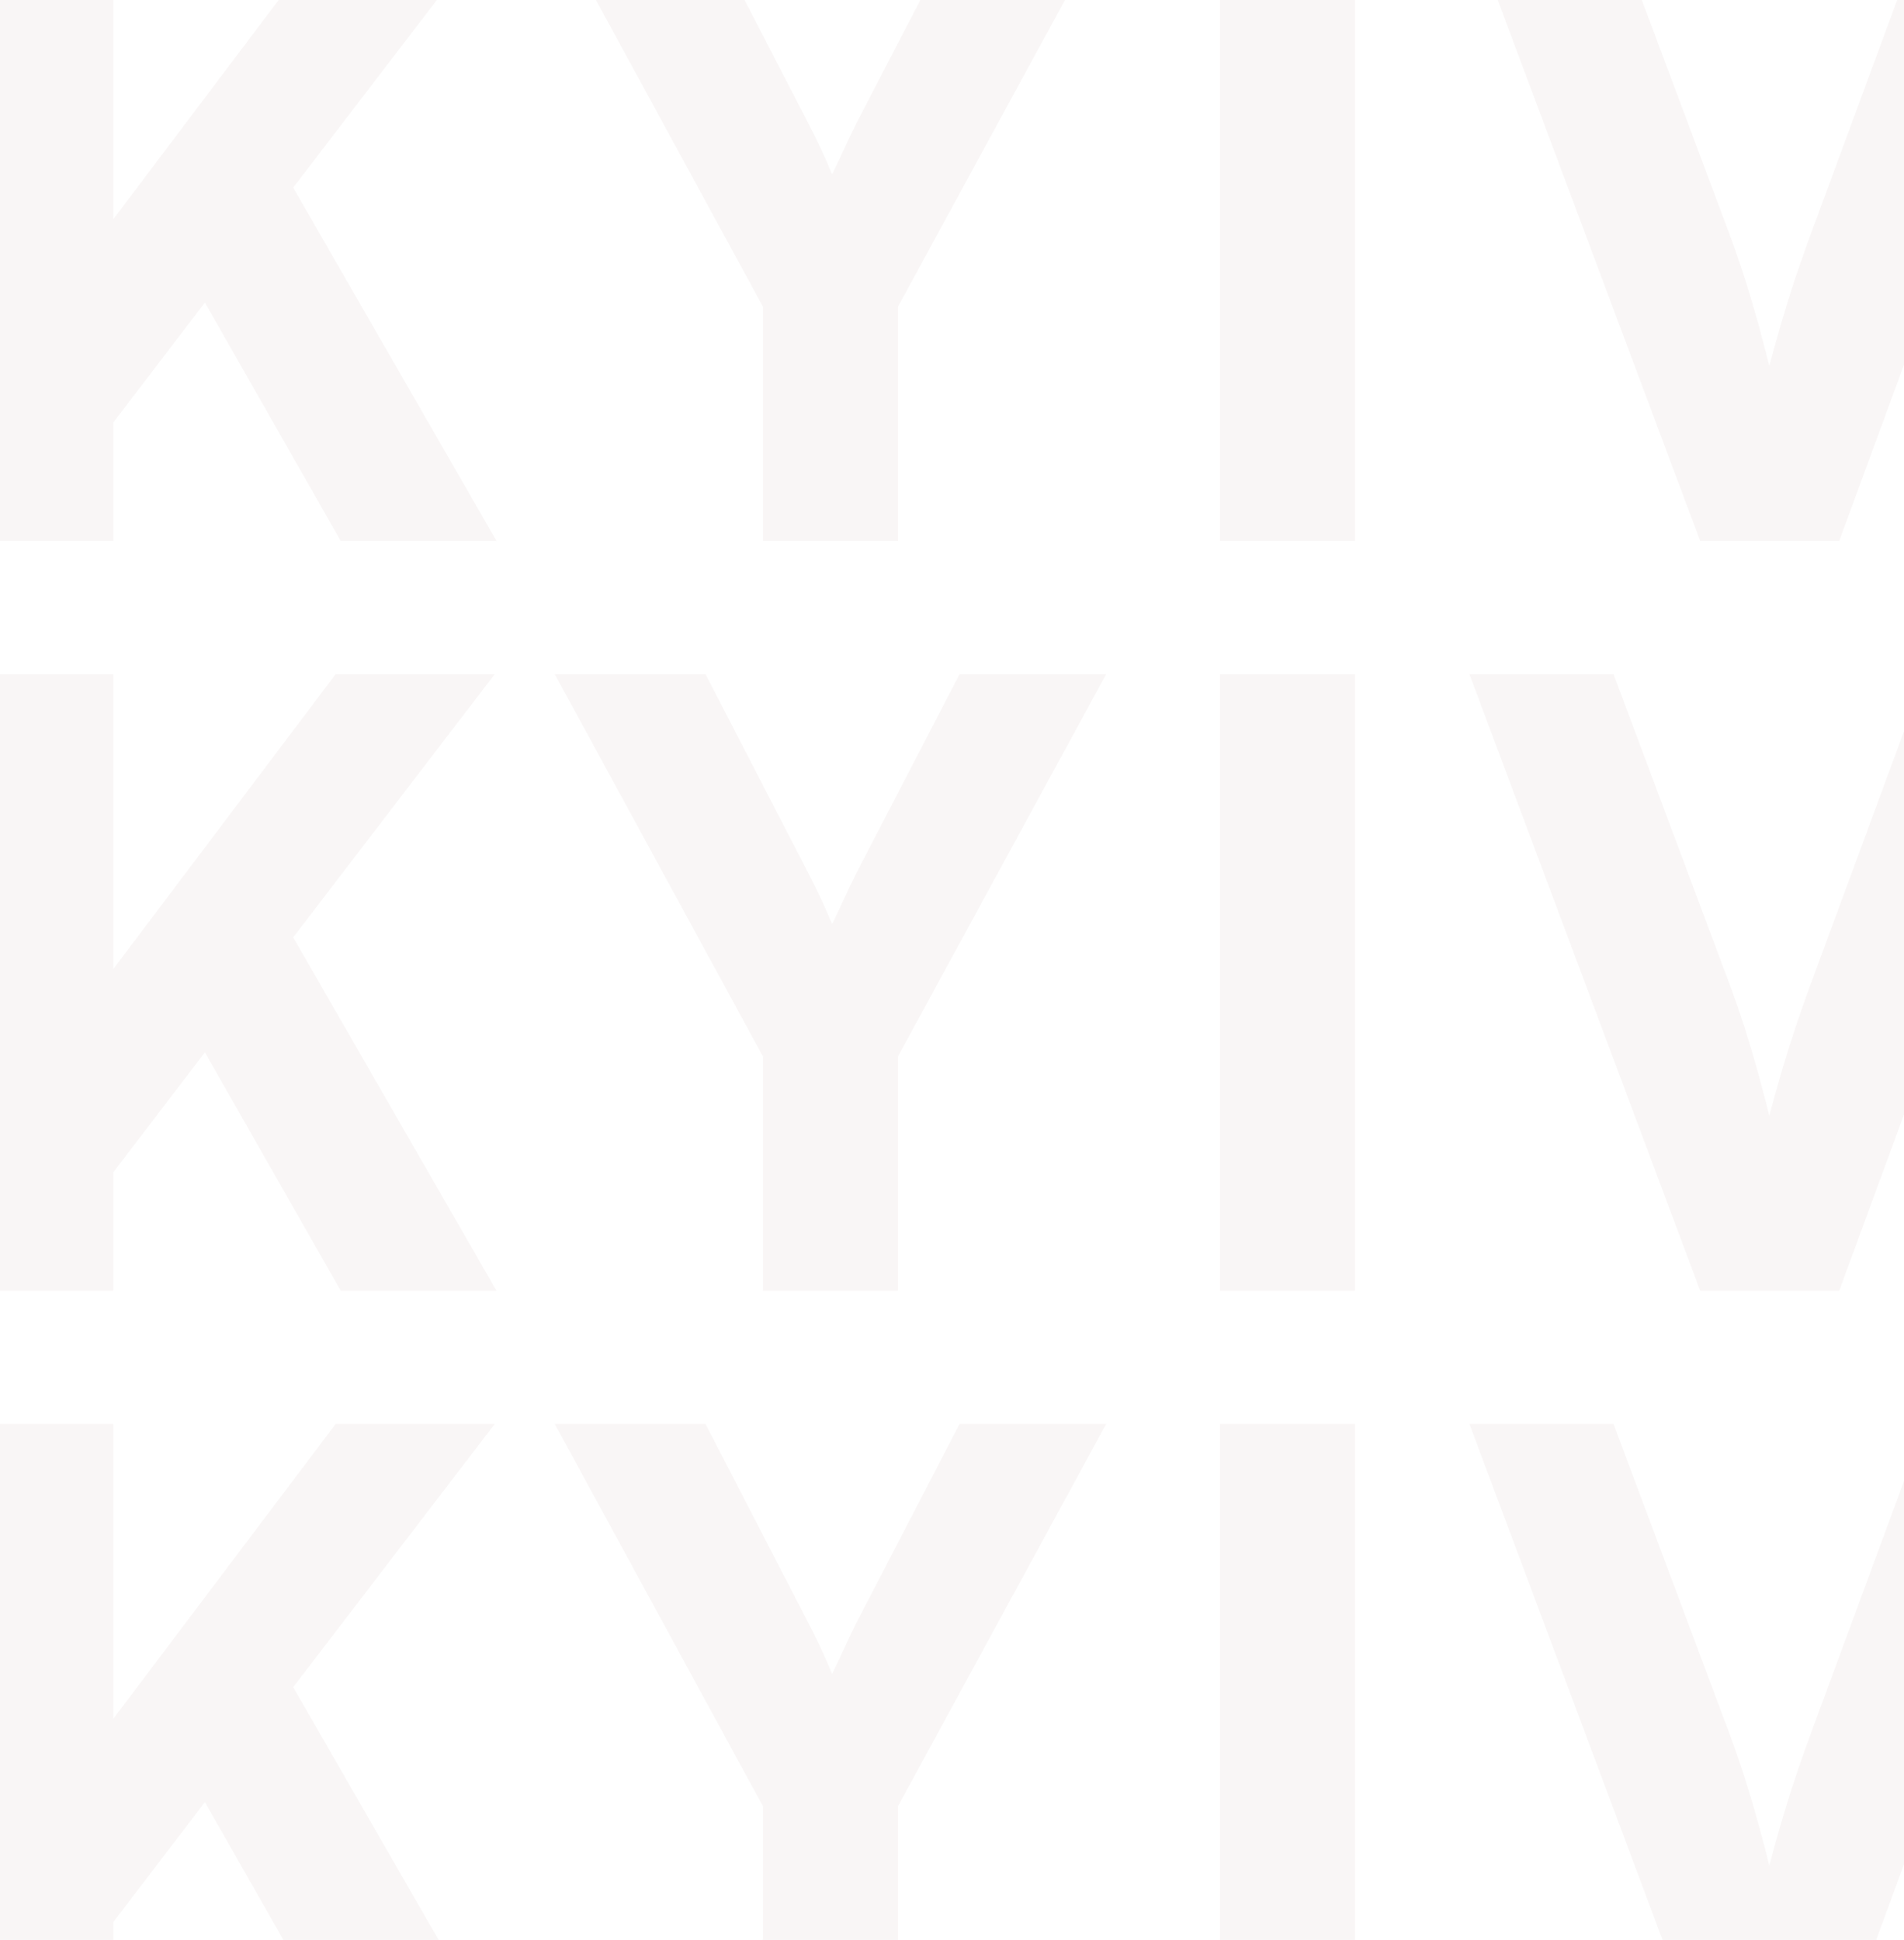 <svg width="1440" height="1467" viewBox="0 0 1440 1467" fill="none" xmlns="http://www.w3.org/2000/svg">
<path d="M85.662 -57.2V165.82L253.872 -57.2H374.202L221.742 141.88L375.462 409H257.652L154.962 228.82L85.662 319.54V409H-16.398V-57.2H85.662ZM577.052 231.97L419.552 -57.2H533.582L611.702 94C619.262 108.49 624.302 119.83 629.342 131.8C635.012 120.46 640.052 108.49 647.612 93.37L725.732 -57.2H836.612L679.112 231.97V409H577.052V231.97ZM1024.76 -57.2V409H922.696V-57.2H1024.76ZM1285.83 409L1111.32 -57.2H1220.31L1308.51 178.42C1319.22 207.4 1328.04 236.38 1338.12 276.7C1350.09 231.97 1358.91 206.14 1368.99 178.42L1455.93 -57.2H1562.4L1391.04 409H1285.83ZM85.662 509.8V732.82L253.872 509.8H374.202L221.742 708.88L375.462 976H257.652L154.962 795.82L85.662 886.54V976H-16.398V509.8H85.662ZM577.052 798.97L419.552 509.8H533.582L611.702 661C619.262 675.49 624.302 686.83 629.342 698.8C635.012 687.46 640.052 675.49 647.612 660.37L725.732 509.8H836.612L679.112 798.97V976H577.052V798.97ZM1024.76 509.8V976H922.696V509.8H1024.76ZM1285.83 976L1111.32 509.8H1220.31L1308.51 745.42C1319.22 774.4 1328.04 803.38 1338.12 843.7C1350.09 798.97 1358.91 773.14 1368.99 745.42L1455.93 509.8H1562.4L1391.04 976H1285.83ZM85.662 1076.8V1299.82L253.872 1076.8H374.202L221.742 1275.88L375.462 1543H257.652L154.962 1362.82L85.662 1453.54V1543H-16.398V1076.8H85.662ZM577.052 1365.97L419.552 1076.8H533.582L611.702 1228C619.262 1242.49 624.302 1253.83 629.342 1265.8C635.012 1254.46 640.052 1242.49 647.612 1227.37L725.732 1076.8H836.612L679.112 1365.97V1543H577.052V1365.97ZM1024.76 1076.8V1543H922.696V1076.8H1024.76ZM1285.83 1543L1111.32 1076.8H1220.31L1308.51 1312.42C1319.22 1341.4 1328.04 1370.38 1338.12 1410.7C1350.09 1365.97 1358.91 1340.14 1368.99 1312.42L1455.93 1076.8H1562.4L1391.04 1543H1285.83Z" fill="#7E3C3C" fill-opacity="0.05"/>
</svg>

